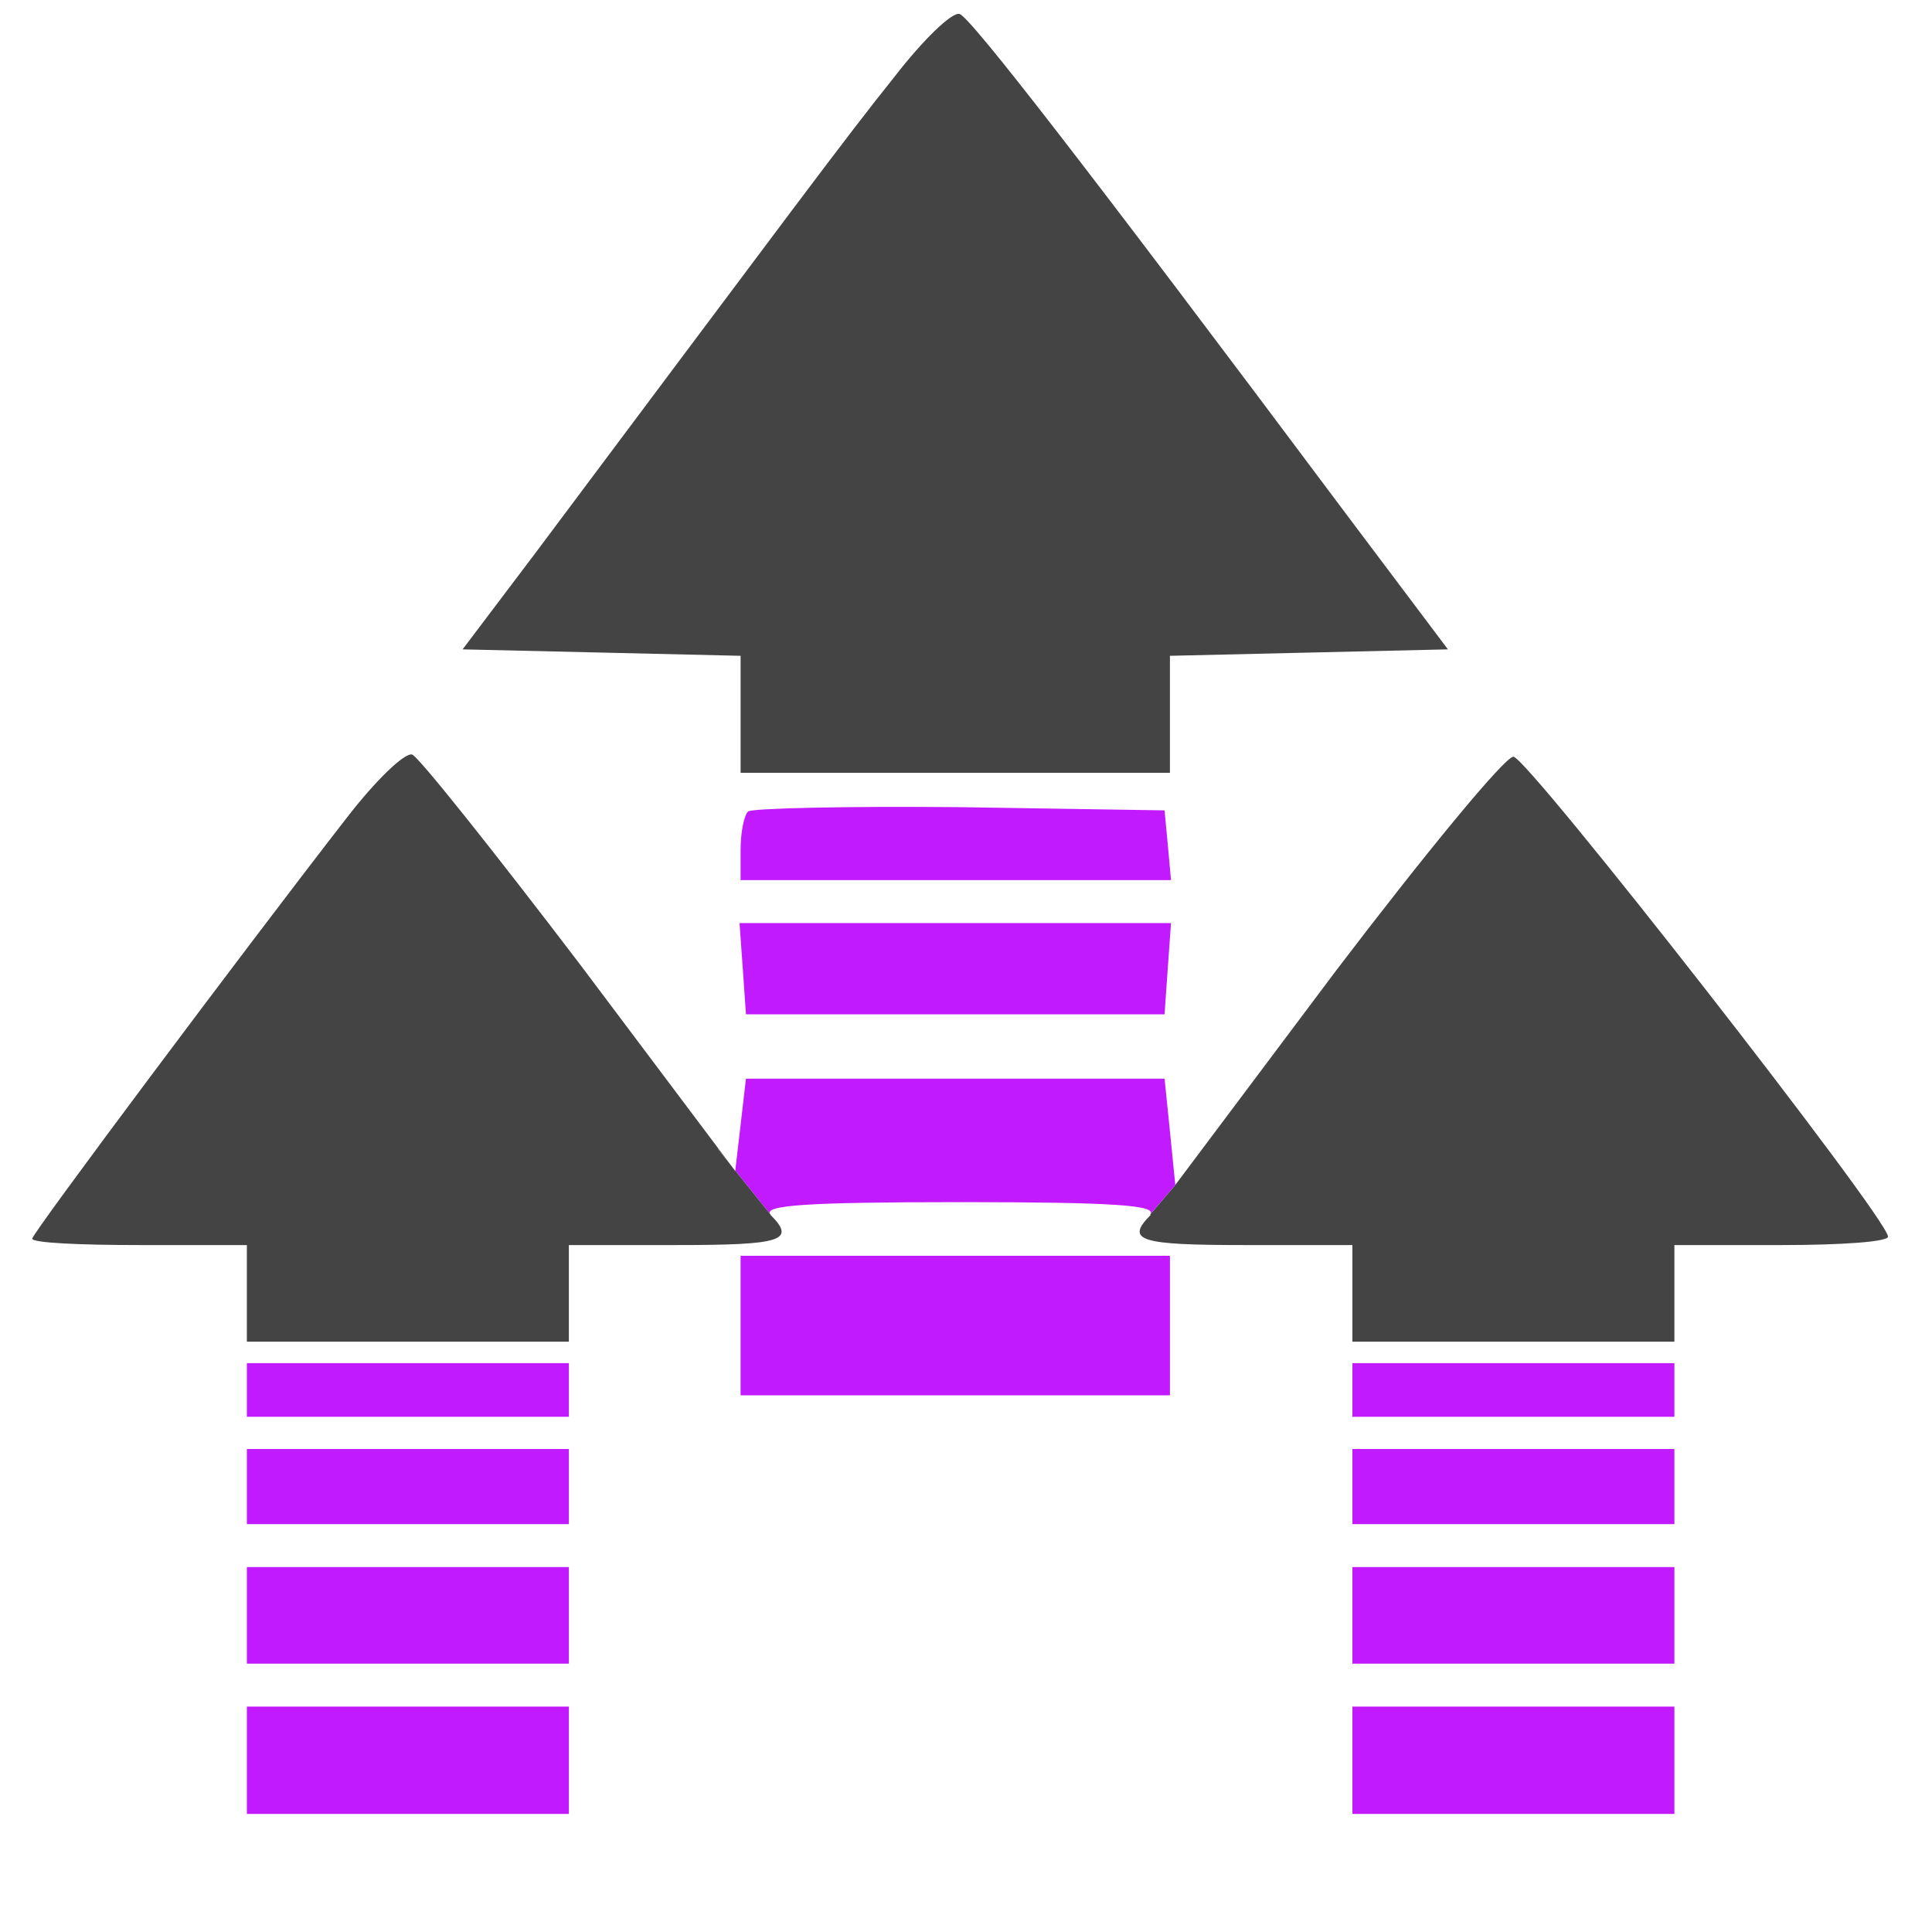 <?xml version="1.0" encoding="UTF-8" standalone="no"?>
<svg
   version="1.0"
   width="180pt"
   height="180pt"
   viewBox="0 0 180 180"
   preserveAspectRatio="xMidYMid meet"
   id="svg32"
   sodipodi:docname="hl.svg"
   inkscape:version="1.1 (ce6663b3b7, 2021-05-25)"
   xmlns:inkscape="http://www.inkscape.org/namespaces/inkscape"
   xmlns:sodipodi="http://sodipodi.sourceforge.net/DTD/sodipodi-0.dtd"
   xmlns="http://www.w3.org/2000/svg"
   xmlns:svg="http://www.w3.org/2000/svg">
  <defs
     id="defs36" />
  <sodipodi:namedview
     id="namedview34"
     pagecolor="#ffffff"
     bordercolor="#666666"
     borderopacity="1.0"
     inkscape:pageshadow="2"
     inkscape:pageopacity="0.0"
     inkscape:pagecheckerboard="0"
     inkscape:document-units="pt"
     showgrid="false"
     inkscape:zoom="5.1442018"
     inkscape:cx="161.73549"
     inkscape:cy="136.9503"
     inkscape:window-width="2488"
     inkscape:window-height="1376"
     inkscape:window-x="2632"
     inkscape:window-y="27"
     inkscape:window-maximized="1"
     inkscape:current-layer="g30" />
  <g
     transform="translate(0,180) scale(0.1,-0.1)"
     fill="#444444"
     stroke="none"
     id="g30">
    <path
       d="M833 1728 c-45 -56 -99 -129 -334 -443 l-68 -90 130 -3 129 -3 0 -54 0 -55 200 0 200 0 0 55 0 54 129 3 130 3 -94 125 c-246 329 -351 464 -361 467 -7 2 -34 -24 -61 -59z"
       id="path4" />
    <path
       id="path6"
       style="stroke-width:0.133"
       d="M 146 147.199 L 142.887 150.852 C 142.864 150.883 142.966 150.901 142.934 150.934 C 139.734 154.134 141.599 154.666 154.666 154.666 L 168 154.666 L 168 160.666 L 168 166.666 L 188 166.666 L 208 166.666 L 208 160.666 L 208 154.666 L 221.334 154.666 C 228.667 154.666 234.667 154.266 234.533 153.6 C 234.4 151.2 189.733 94 188 94 C 186.933 94 177.067 106 166 120.533 L 146 147.199 z "
       transform="matrix(7.5,0,0,-7.5,0,1800)" />
    <path
       id="path3614"
       style="stroke-width:0.133;fill:#c21aff;fill-opacity:1"
       d="M 91.34 145.418 L 95.744 150.912 C 94.643 149.732 99.872 149.334 119.334 149.334 C 138.4 149.334 143.709 149.726 142.887 150.852 L 146 147.199 L 145.334 140.533 L 144.666 134 L 118.666 134 L 92.666 134 L 92 139.732 L 91.34 145.418 z "
       transform="matrix(7.5,0,0,-7.5,0,1800)" />
    <path
       id="path3612"
       style="stroke-width:0.133"
       d="M 89.225 142.658 L 89.217 142.77 L 90.66 144.57 L 89.225 142.658 z "
       transform="matrix(7.5,0,0,-7.5,0,1800)" />
    <path
       id="path3610"
       style="stroke-width:0.133"
       d="M 51.199 93.732 C 50.266 93.466 46.666 96.933 43.066 101.6 C 30.533 117.733 4 153.201 4 153.867 C 4 154.401 10.001 154.666 17.334 154.666 L 30.666 154.666 L 30.666 160.666 L 30.666 166.666 L 50.666 166.666 L 70.666 166.666 L 70.666 160.666 L 70.666 154.666 L 84 154.666 C 97.067 154.666 98.932 154.134 95.732 150.934 C 95.724 150.925 95.752 150.92 95.744 150.912 L 91.34 145.418 L 91.334 145.467 L 90.66 144.57 L 89.217 142.77 L 89.225 142.658 L 72 119.732 C 61.333 105.732 51.999 93.999 51.199 93.732 z "
       transform="matrix(7.5,0,0,-7.5,0,1800)" />
    <path
       d="M697 1044 c-4 -4 -7 -20 -7 -36 l0 -28 201 0 200 0 -3 33 -3 32 -191 3 c-104 1 -193 -1 -197 -4z"
       id="path8"
       style="fill:#c21aff;fill-opacity:1" />
    <path
       d="M692 898 l3 -43 195 0 195 0 3 43 3 42 -201 0 -201 0 3 -42z"
       id="path10"
       style="fill:#c21aff;fill-opacity:1" />
    <path
       d="M690 565 l0 -65 200 0 200 0 0 65 0 65 -200 0 -200 0 0 -65z"
       id="path12"
       style="fill:#c21aff;fill-opacity:1" />
    <path
       d="M230 505 l0 -25 150 0 150 0 0 25 0 25 -150 0 -150 0 0 -25z"
       id="path14"
       style="fill:#c21aff;fill-opacity:1" />
    <path
       d="M1260 505 l0 -25 150 0 150 0 0 25 0 25 -150 0 -150 0 0 -25z"
       id="path16"
       style="fill:#c21aff;fill-opacity:1" />
    <path
       d="M230 415 l0 -35 150 0 150 0 0 35 0 35 -150 0 -150 0 0 -35z"
       id="path18"
       style="fill:#c21aff;fill-opacity:1" />
    <path
       d="M1260 415 l0 -35 150 0 150 0 0 35 0 35 -150 0 -150 0 0 -35z"
       id="path20"
       style="fill:#c21aff;fill-opacity:1" />
    <path
       d="M230 295 l0 -45 150 0 150 0 0 45 0 45 -150 0 -150 0 0 -45z"
       id="path22"
       style="fill:#c21aff;fill-opacity:1" />
    <path
       d="M1260 295 l0 -45 150 0 150 0 0 45 0 45 -150 0 -150 0 0 -45z"
       id="path24"
       style="fill:#c21aff;fill-opacity:1" />
    <path
       d="M230 160 l0 -50 150 0 150 0 0 50 0 50 -150 0 -150 0 0 -50z"
       id="path26"
       style="fill:#c21aff;fill-opacity:1" />
    <path
       d="M1260 160 l0 -50 150 0 150 0 0 50 0 50 -150 0 -150 0 0 -50z"
       id="path28"
       style="fill:#c21aff;fill-opacity:1" />
  </g>
</svg>
